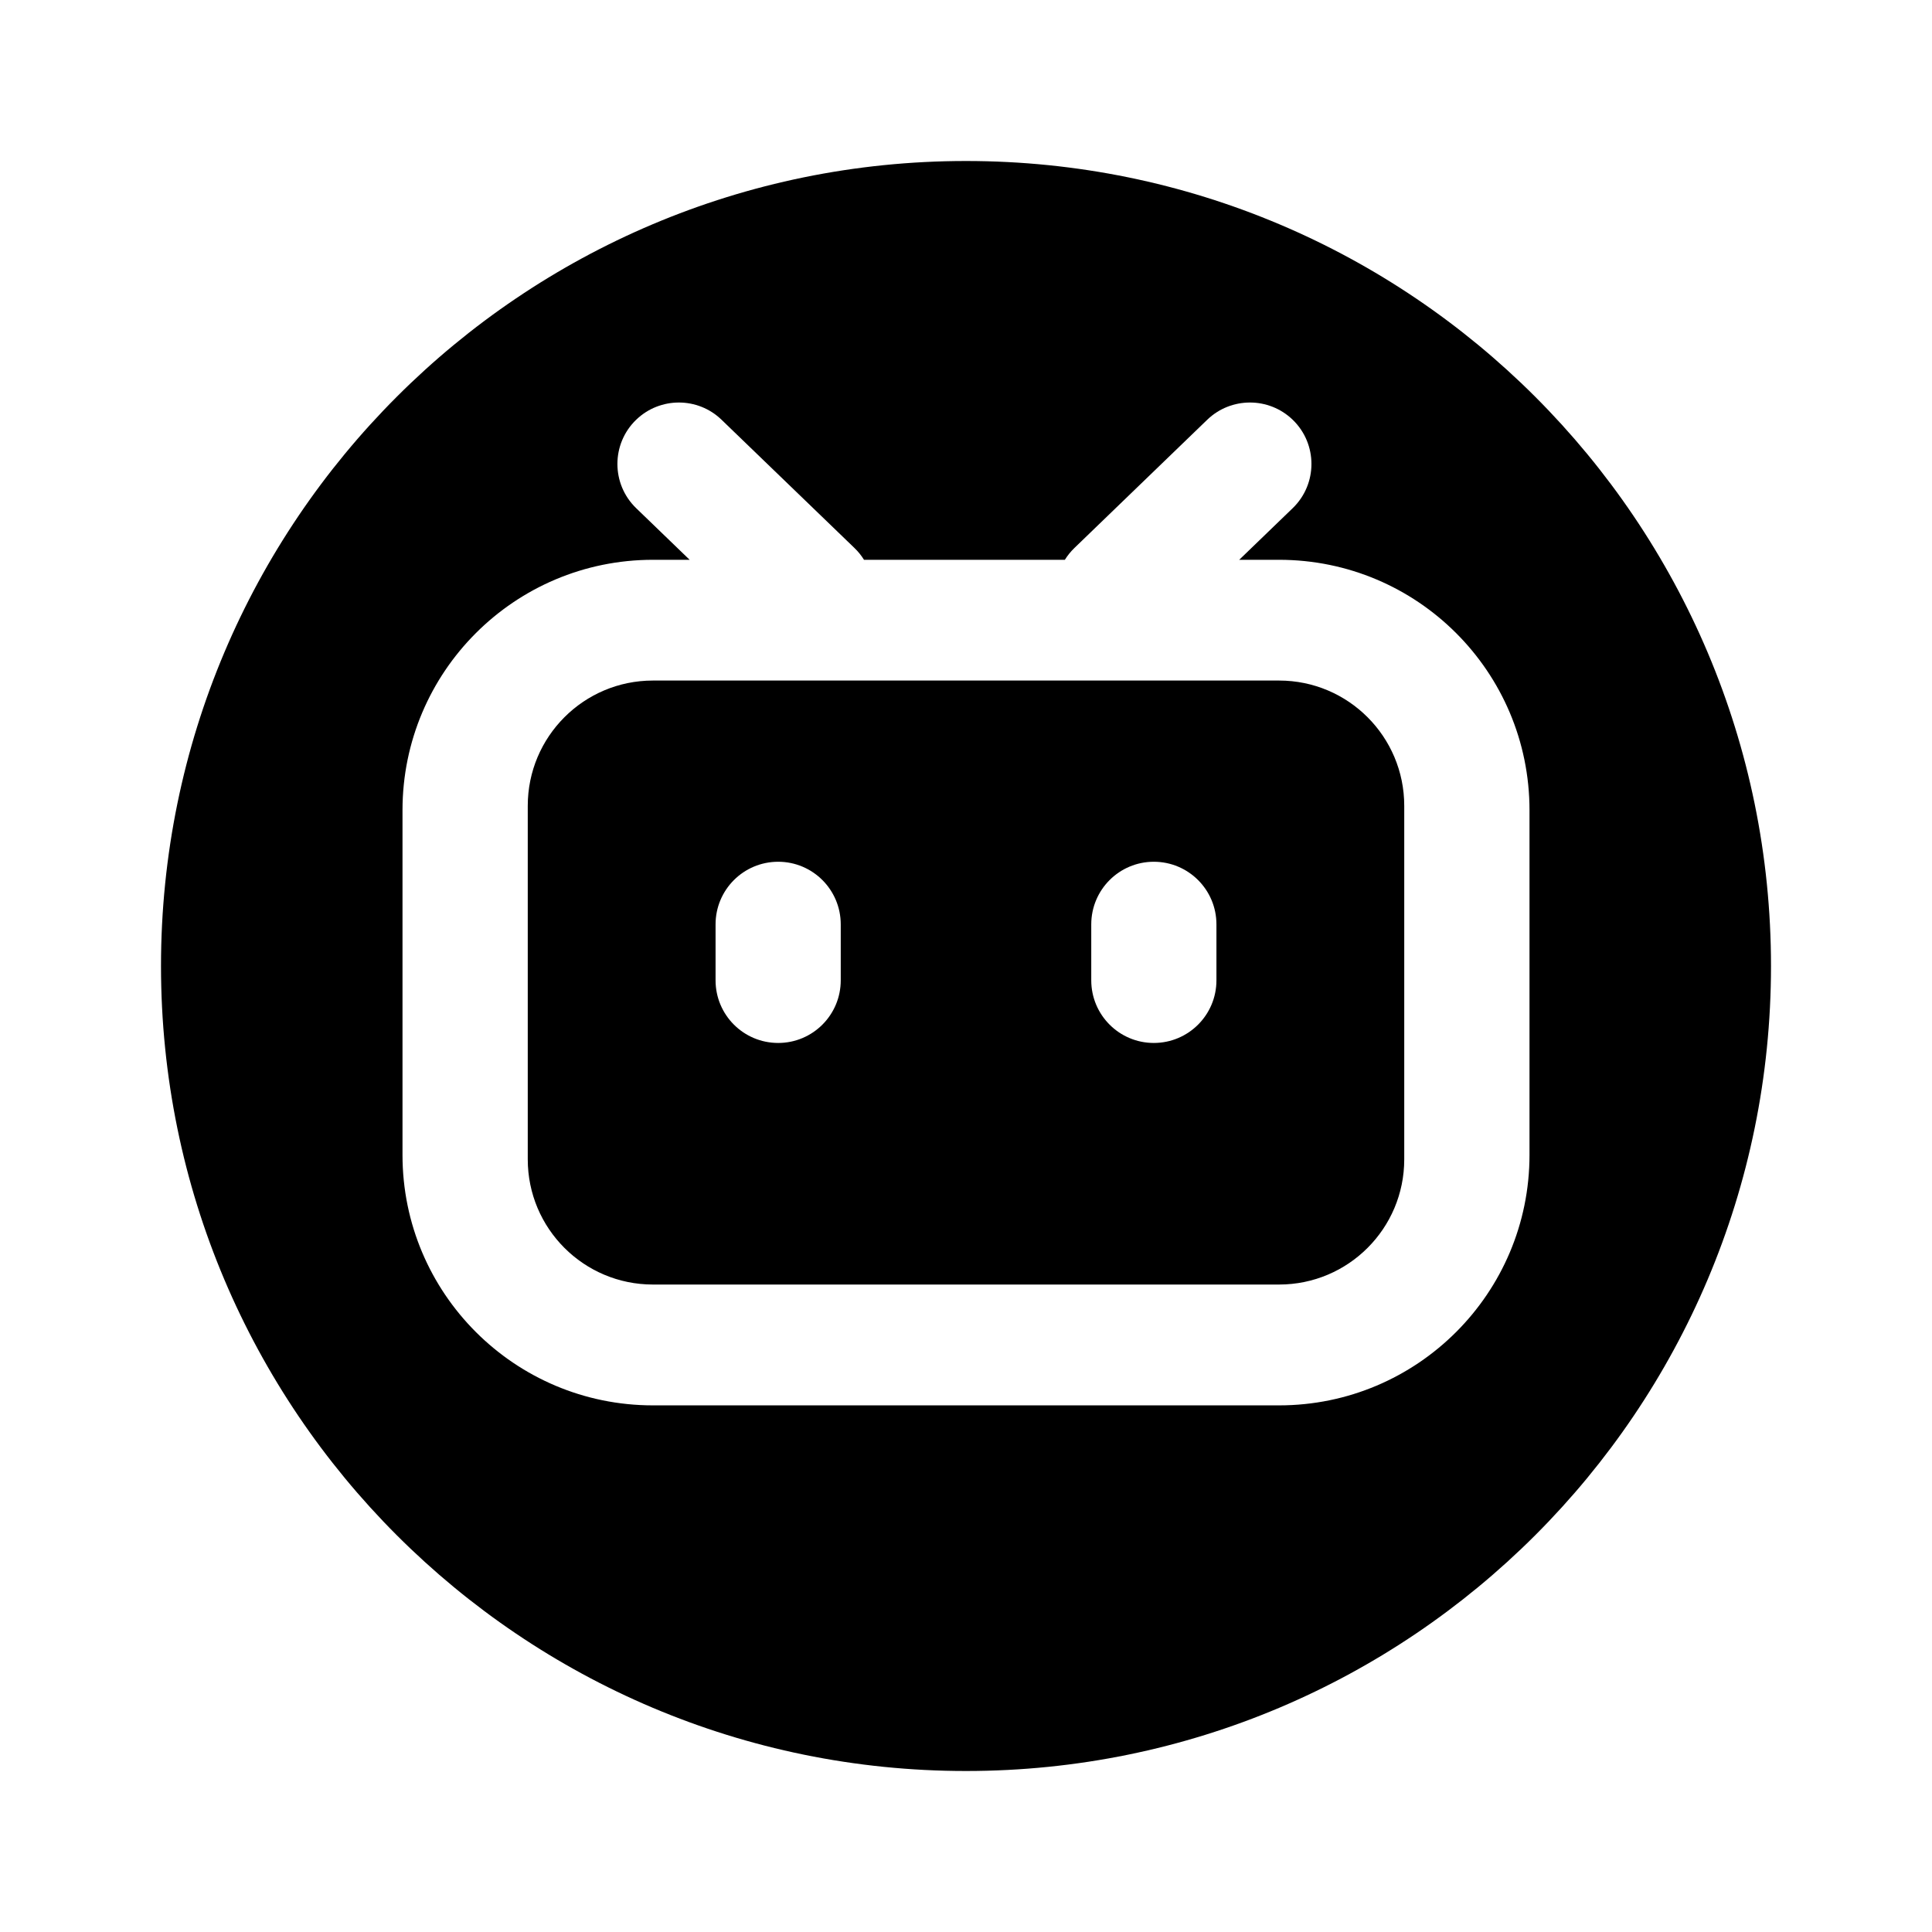 <svg width="24" height="24" viewBox="0 0 24 24" fill="none" xmlns="http://www.w3.org/2000/svg">
    <path fill-rule="evenodd" clip-rule="evenodd"
        d="M12 22C17.523 22 22 17.523 22 12C22 6.477 17.523 2 12 2C6.477 2 2 6.477 2 12C2 17.523 6.477 22 12 22ZM7.903 5.214C7.592 5.514 7.592 6.013 7.903 6.313L8.567 6.954H8.111C6.393 6.954 5 8.346 5 10.065V14.347C5 16.065 6.393 17.458 8.111 17.458H15.889C17.607 17.458 19 16.065 19 14.347V10.065C19 8.346 17.607 6.954 15.889 6.954H15.394L16.058 6.313C16.369 6.013 16.369 5.514 16.058 5.214C15.762 4.929 15.293 4.929 14.997 5.214L13.348 6.806C13.301 6.851 13.261 6.901 13.228 6.954H10.733C10.7 6.901 10.66 6.851 10.613 6.806L8.963 5.214C8.668 4.929 8.199 4.929 7.903 5.214ZM6.556 10.01C6.556 9.151 7.252 8.454 8.111 8.454H15.889C16.748 8.454 17.444 9.151 17.444 10.01V14.402C17.444 15.261 16.748 15.957 15.889 15.957H8.111C7.252 15.957 6.556 15.261 6.556 14.402V10.01ZM9.667 10.705C9.237 10.705 8.889 11.053 8.889 11.483V12.178C8.889 12.608 9.237 12.956 9.667 12.956C10.096 12.956 10.444 12.608 10.444 12.178V11.483C10.444 11.053 10.096 10.705 9.667 10.705ZM13.556 11.483C13.556 11.053 13.904 10.705 14.333 10.705C14.763 10.705 15.111 11.053 15.111 11.483V12.178C15.111 12.608 14.763 12.956 14.333 12.956C13.904 12.956 13.556 12.608 13.556 12.178V11.483Z"
        fill="currentColor" />
</svg>